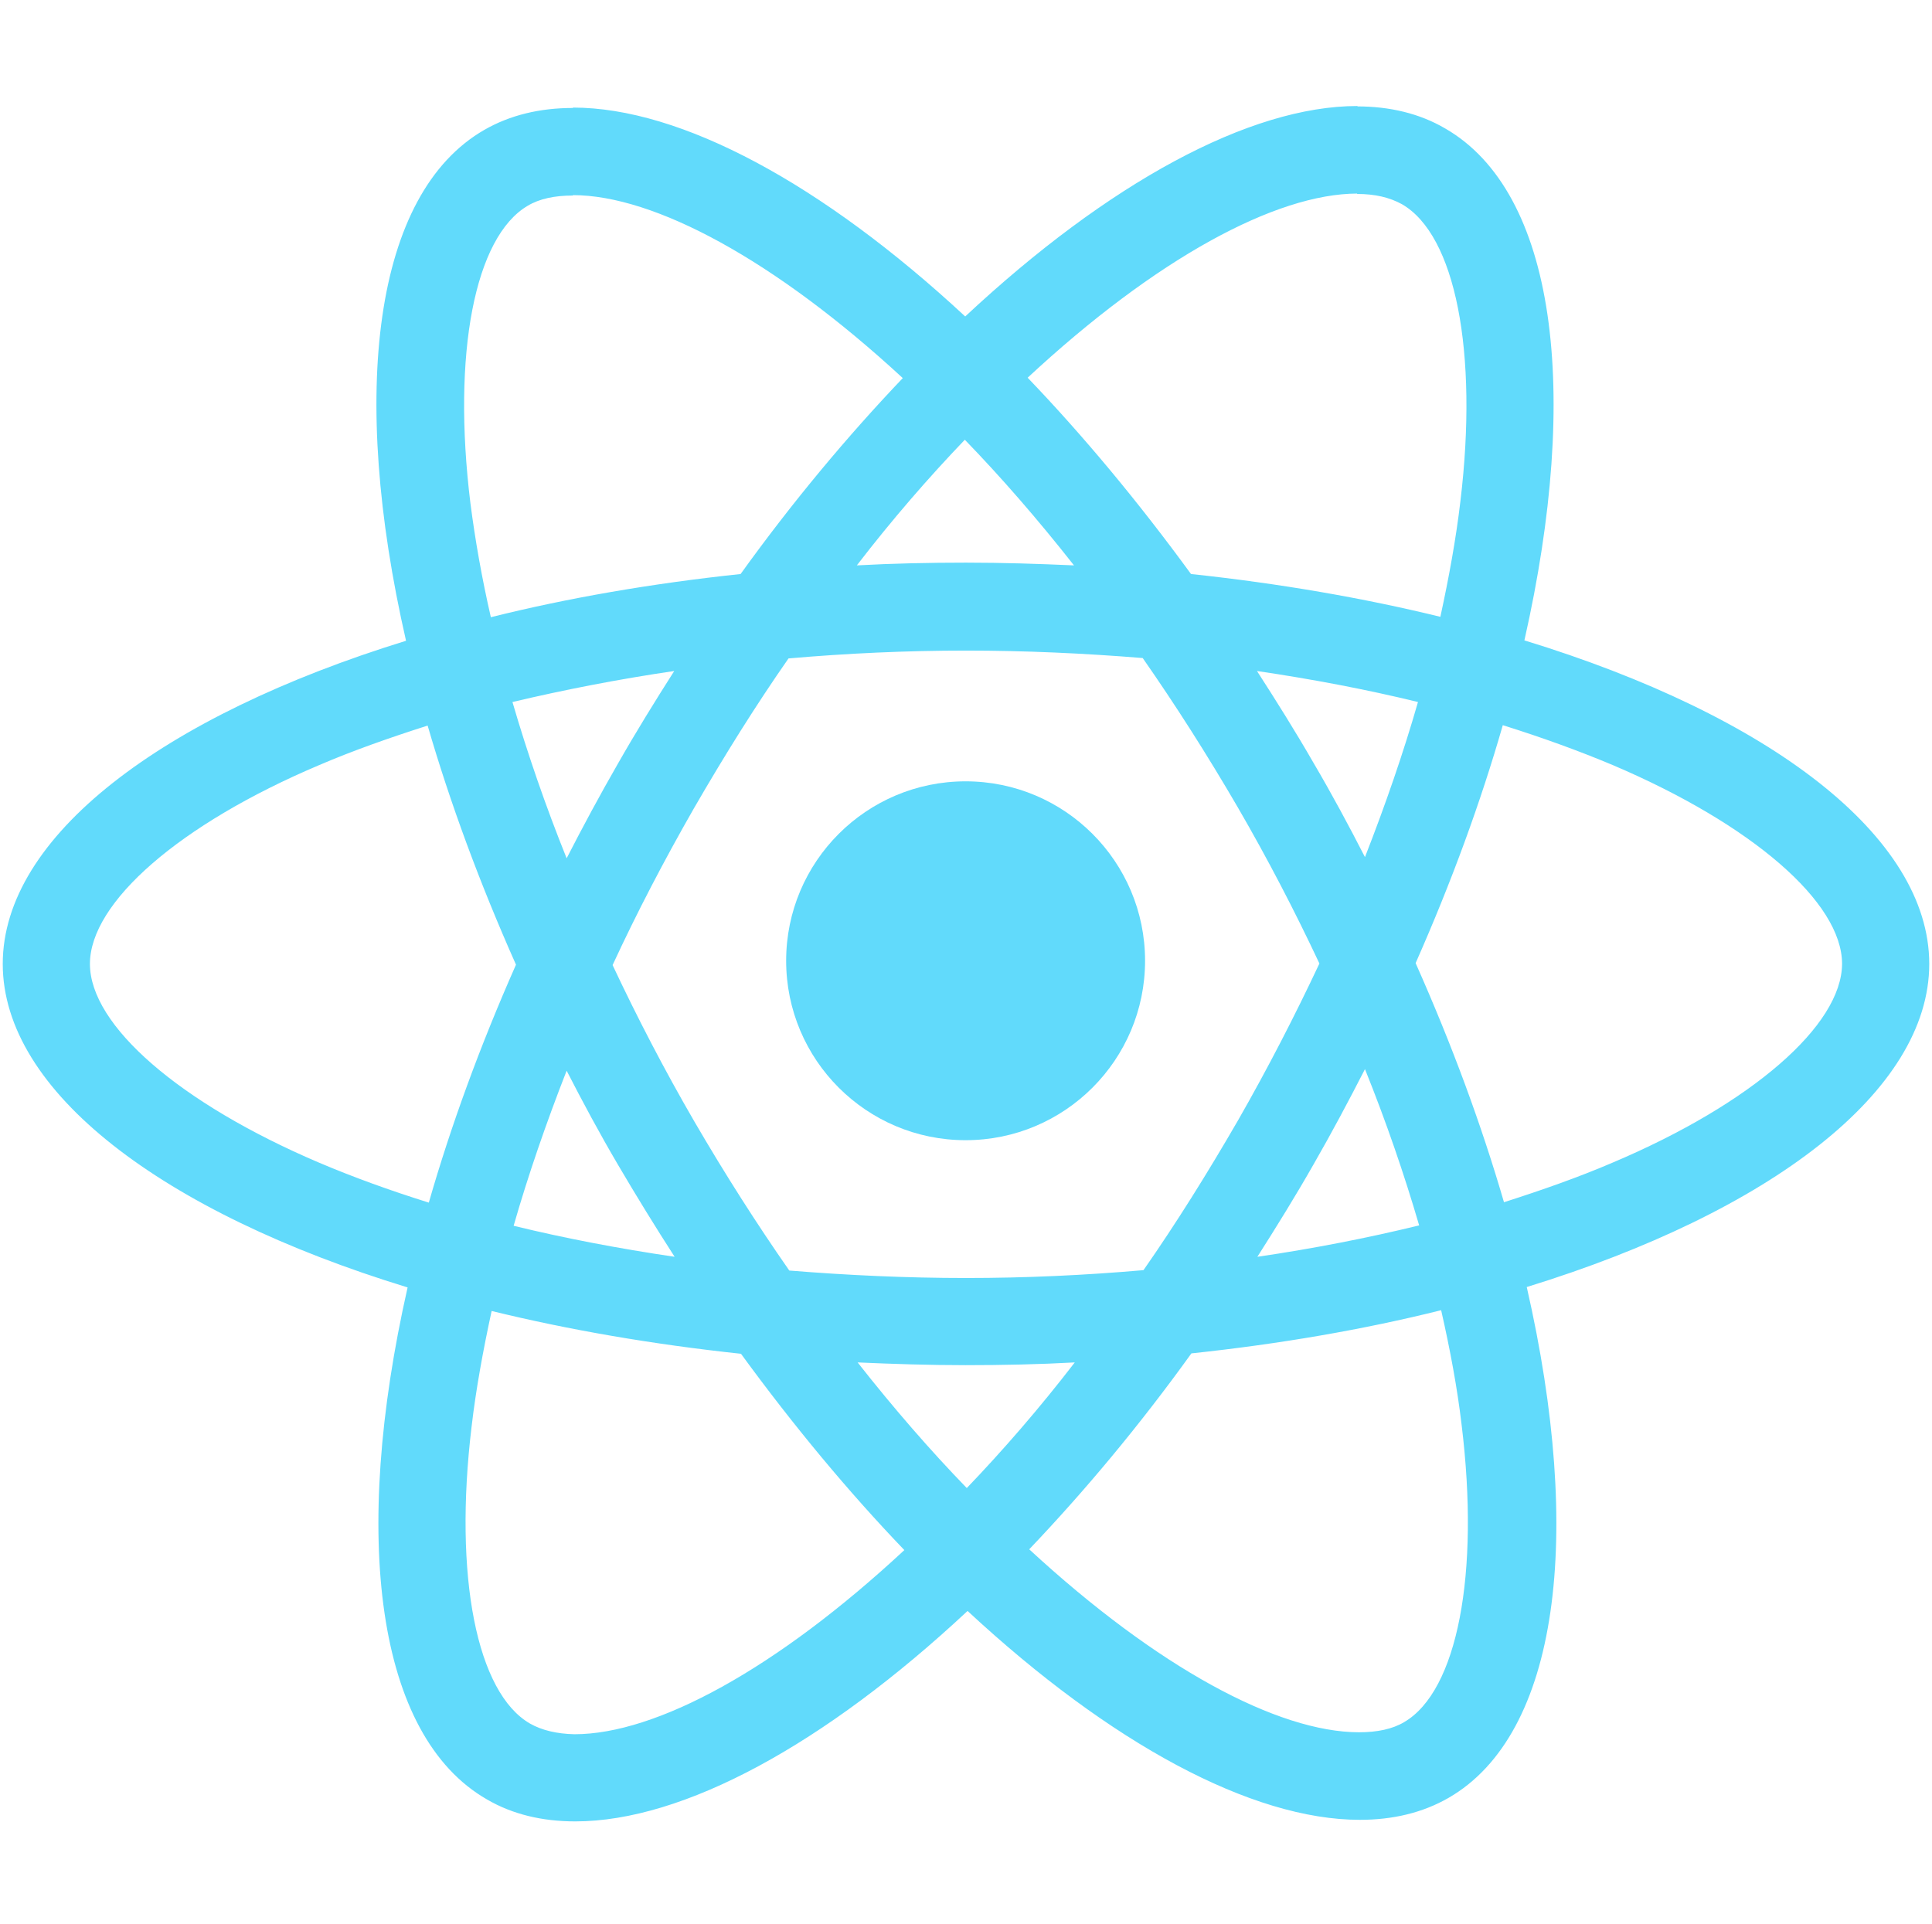 <svg width="492" height="490" viewBox="0 0 492 490" fill="none" xmlns="http://www.w3.org/2000/svg">
<path d="M491.3 245.5C491.3 213 450.6 182.2 388.2 163.1C402.6 99.5 396.2 48.9 368 32.7C361.5 28.9 353.9 27.1 345.6 27.1V49.4C350.2 49.4 353.9 50.3 357 52C370.6 59.8 376.5 89.5 371.9 127.7C370.8 137.1 369 147 366.8 157.1C347.2 152.3 325.8 148.6 303.3 146.2C289.8 127.7 275.8 110.9 261.7 96.2C294.3 65.9 324.9 49.3 345.7 49.3V27C318.2 27 282.2 46.6 245.8 80.6C209.4 46.8 173.4 27.4 145.9 27.4V49.7C166.6 49.7 197.3 66.2 229.9 96.3C215.9 111 201.9 127.7 188.6 146.2C166 148.6 144.6 152.3 125 157.2C122.7 147.2 121 137.5 119.8 128.2C115.1 90 120.9 60.3 134.4 52.4C137.4 50.6 141.3 49.8 145.9 49.8V27.5C137.5 27.5 129.9 29.3 123.3 33.1C95.2 49.3 88.9 99.8 103.4 163.2C41.2 182.4 0.7 213.1 0.7 245.5C0.7 278 41.4 308.8 103.8 327.9C89.4 391.5 95.8 442.1 124 458.3C130.5 462.1 138.1 463.9 146.5 463.9C174 463.9 210 444.3 246.4 410.3C282.8 444.1 318.8 463.5 346.3 463.5C354.7 463.5 362.3 461.7 368.9 457.9C397 441.7 403.3 391.2 388.8 327.8C450.8 308.7 491.3 277.9 491.3 245.5ZM361.1 178.8C357.4 191.7 352.8 205 347.6 218.3C343.5 210.3 339.2 202.3 334.5 194.3C329.9 186.3 325 178.5 320.1 170.9C334.3 173 348 175.6 361.1 178.8ZM315.3 285.3C307.5 298.8 299.5 311.6 291.2 323.5C276.3 324.8 261.2 325.5 246 325.5C230.9 325.5 215.8 324.8 201 323.6C192.7 311.7 184.6 299 176.8 285.6C169.2 272.5 162.3 259.2 156 245.8C162.2 232.4 169.2 219 176.7 205.9C184.5 192.4 192.5 179.6 200.8 167.7C215.7 166.4 230.8 165.7 246 165.7C261.1 165.7 276.2 166.4 291 167.6C299.3 179.5 307.4 192.2 315.2 205.6C322.8 218.7 329.7 232 336 245.4C329.7 258.8 322.8 272.2 315.3 285.3ZM347.6 272.3C353 285.7 357.6 299.1 361.4 312.1C348.3 315.3 334.5 318 320.2 320.1C325.1 312.4 330 304.5 334.6 296.4C339.2 288.4 343.5 280.3 347.6 272.3ZM246.2 379C236.9 369.4 227.6 358.7 218.4 347C227.4 347.4 236.6 347.7 245.9 347.7C255.3 347.7 264.6 347.5 273.7 347C264.7 358.7 255.4 369.4 246.2 379ZM171.8 320.1C157.6 318 143.9 315.4 130.8 312.2C134.5 299.3 139.1 286 144.3 272.7C148.4 280.7 152.7 288.7 157.4 296.7C162.1 304.7 166.9 312.5 171.8 320.1ZM245.7 112C255 121.6 264.3 132.3 273.5 144C264.5 143.6 255.3 143.3 246 143.3C236.6 143.3 227.3 143.5 218.2 144C227.2 132.3 236.5 121.6 245.7 112ZM171.7 170.9C166.8 178.6 161.9 186.5 157.3 194.6C152.7 202.6 148.4 210.6 144.3 218.6C138.9 205.2 134.3 191.8 130.5 178.8C143.6 175.7 157.4 173 171.7 170.9ZM81.2 296.1C45.8 281 22.9 261.2 22.9 245.5C22.9 229.8 45.8 209.9 81.2 194.9C89.8 191.2 99.2 187.9 108.9 184.8C114.6 204.4 122.1 224.8 131.4 245.7C122.2 266.5 114.8 286.8 109.2 306.3C99.3 303.2 89.9 299.8 81.2 296.1ZM135 439C121.4 431.2 115.5 401.5 120.1 363.3C121.2 353.9 123 344 125.2 333.9C144.8 338.7 166.2 342.4 188.7 344.8C202.2 363.3 216.2 380.1 230.3 394.8C197.7 425.1 167.1 441.7 146.3 441.7C141.8 441.6 138 440.7 135 439ZM372.2 362.8C376.9 401 371.1 430.7 357.6 438.6C354.6 440.4 350.7 441.2 346.1 441.2C325.4 441.2 294.7 424.7 262.1 394.6C276.1 379.9 290.1 363.2 303.4 344.7C326 342.3 347.4 338.6 367 333.7C369.3 343.8 371.1 353.5 372.2 362.8ZM410.7 296.1C402.1 299.8 392.7 303.1 383 306.2C377.3 286.6 369.8 266.2 360.5 245.3C369.7 224.5 377.1 204.2 382.7 184.7C392.6 187.8 402 191.2 410.8 194.9C446.2 210 469.1 229.8 469.1 245.5C469 261.2 446.1 281.1 410.7 296.1Z" fill="#61DAFB"/>
<path d="M245.9 290.4C271.139 290.4 291.6 269.939 291.6 244.7C291.6 219.461 271.139 199 245.9 199C220.661 199 200.2 219.461 200.2 244.7C200.2 269.939 220.661 290.4 245.9 290.4Z" fill="#61DAFB"/>
</svg>
